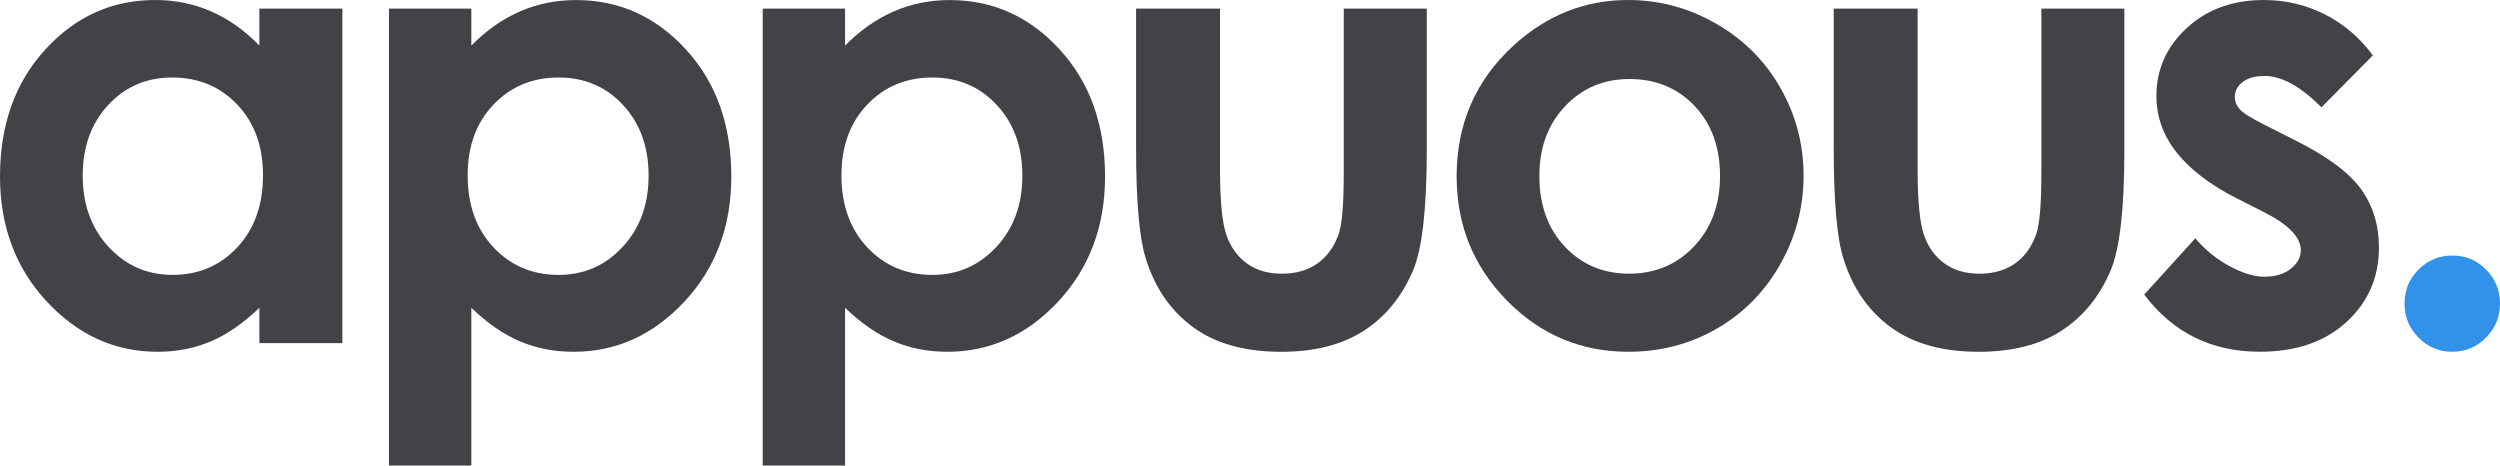 <?xml version="1.0" encoding="utf-8"?>
<!-- Generator: Adobe Illustrator 15.0.0, SVG Export Plug-In . SVG Version: 6.00 Build 0)  -->
<!DOCTYPE svg PUBLIC "-//W3C//DTD SVG 1.1//EN" "http://www.w3.org/Graphics/SVG/1.1/DTD/svg11.dtd">
<svg version="1.1" id="Layer_1" xmlns="http://www.w3.org/2000/svg" xmlns:xlink="http://www.w3.org/1999/xlink" x="0px" y="0px"
	 width="145px" height="27px" viewBox="-7.5 -1.5 145 27" enable-background="new -7.5 -1.5 145 27" xml:space="preserve">
<g>
	<path fill="#424346" d="M7.543-1h4.814v19.403H7.543v-2.05c-0.939,0.903-1.883,1.554-2.827,1.952
		c-0.946,0.399-1.97,0.598-3.074,0.598c-2.478,0-4.621-0.972-6.43-2.914C-6.595,14.042-7.5,11.625-7.5,8.738
		c0-2.997,0.875-5.452,2.625-7.365C-3.125-0.542-1-1.5,1.501-1.5c1.151,0,2.231,0.219,3.242,0.66c1.009,0.441,1.942,1.1,2.8,1.98V-1
		z M2.483,2.995c-1.488,0-2.725,0.533-3.709,1.597C-2.209,5.655-2.703,7.02-2.703,8.684c0,1.676,0.501,3.056,1.503,4.137
		c1.001,1.082,2.235,1.622,3.699,1.622c1.512,0,2.765-0.531,3.761-1.596s1.494-2.458,1.494-4.181c0-1.688-0.498-3.056-1.494-4.102
		C5.265,3.518,4.005,2.995,2.483,2.995z"/>
	<path fill="#424346" d="M19.838-1v2.142c0.87-0.88,1.81-1.541,2.821-1.98s2.092-0.659,3.246-0.659c2.504,0,4.632,0.956,6.384,2.871
		c1.752,1.914,2.627,4.369,2.627,7.365c0,2.889-0.905,5.306-2.716,7.25c-1.811,1.943-3.956,2.914-6.437,2.914
		c-1.105,0-2.135-0.198-3.086-0.598c-0.953-0.398-1.9-1.049-2.839-1.952V25.5H15.06V-1H19.838z M24.899,2.995
		c-1.517,0-2.775,0.523-3.774,1.57c-1,1.046-1.5,2.414-1.5,4.102c0,1.724,0.5,3.117,1.5,4.181c0.999,1.064,2.257,1.596,3.774,1.596
		c1.47,0,2.708-0.54,3.712-1.622c1.005-1.081,1.508-2.461,1.508-4.137c0-1.664-0.494-3.029-1.481-4.093
		C27.651,3.527,26.404,2.995,24.899,2.995z"/>
	<path fill="#424346" d="M41.514-1v2.142c0.871-0.88,1.811-1.541,2.822-1.98c1.01-0.44,2.092-0.659,3.245-0.659
		c2.504,0,4.632,0.956,6.384,2.871c1.751,1.914,2.628,4.369,2.628,7.365c0,2.889-0.906,5.306-2.716,7.25
		c-1.811,1.943-3.956,2.914-6.437,2.914c-1.105,0-2.134-0.198-3.086-0.598c-0.953-0.398-1.899-1.049-2.84-1.952V25.5h-4.778V-1
		H41.514z M46.576,2.995c-1.516,0-2.775,0.523-3.773,1.57c-0.999,1.046-1.499,2.414-1.499,4.102c0,1.724,0.5,3.117,1.499,4.181
		c1,1.064,2.258,1.596,3.773,1.596c1.47,0,2.707-0.54,3.713-1.622c1.006-1.081,1.508-2.461,1.508-4.137
		c0-1.664-0.494-3.029-1.482-4.093S48.081,2.995,46.576,2.995z"/>
	<path fill="#424346" d="M58.395-1h4.867v9.346c0,1.821,0.124,3.083,0.372,3.79c0.248,0.706,0.646,1.256,1.193,1.649
		c0.547,0.394,1.223,0.589,2.023,0.589s1.482-0.193,2.042-0.579c0.56-0.388,0.976-0.955,1.246-1.703
		c0.201-0.558,0.3-1.753,0.3-3.584V-1h4.815v8.222c0,3.389-0.265,5.707-0.793,6.957c-0.646,1.522-1.6,2.689-2.858,3.505
		c-1.258,0.813-2.857,1.22-4.797,1.22c-2.104,0-3.807-0.476-5.105-1.427c-1.299-0.951-2.214-2.275-2.743-3.978
		c-0.376-1.175-0.564-3.315-0.564-6.419V-1H58.395z"/>
	<path fill="#424346" d="M86.932-1.5c1.812,0,3.513,0.458,5.106,1.375c1.594,0.916,2.836,2.157,3.729,3.727s1.341,3.264,1.341,5.083
		c0,1.831-0.449,3.544-1.349,5.135c-0.899,1.593-2.126,2.84-3.677,3.738c-1.554,0.896-3.264,1.345-5.133,1.345
		c-2.751,0-5.1-0.989-7.045-2.97c-1.946-1.979-2.919-4.382-2.919-7.212c0-3.032,1.098-5.559,3.298-7.579
		C82.21-0.619,84.427-1.5,86.932-1.5z M87.012,3.083c-1.497,0-2.743,0.527-3.737,1.579c-0.995,1.053-1.492,2.398-1.492,4.04
		c0,1.689,0.491,3.056,1.476,4.102c0.982,1.046,2.229,1.569,3.736,1.569s2.762-0.528,3.763-1.588
		c1.002-1.057,1.503-2.418,1.503-4.083s-0.491-3.017-1.476-4.057C89.798,3.605,88.541,3.083,87.012,3.083z"/>
	<path fill="#424346" d="M98.855-1h4.867v9.346c0,1.821,0.124,3.083,0.371,3.79c0.247,0.706,0.646,1.256,1.194,1.649
		c0.548,0.394,1.222,0.589,2.022,0.589c0.802,0,1.483-0.193,2.043-0.579c0.561-0.388,0.977-0.955,1.246-1.703
		c0.201-0.558,0.301-1.753,0.301-3.584V-1h4.814v8.222c0,3.389-0.264,5.707-0.793,6.957c-0.646,1.522-1.599,2.689-2.857,3.505
		c-1.258,0.813-2.857,1.22-4.795,1.22c-2.105,0-3.809-0.476-5.106-1.427c-1.299-0.951-2.214-2.275-2.743-3.978
		c-0.375-1.175-0.564-3.315-0.564-6.419V-1L98.855-1z"/>
	<path fill="#424346" d="M130.126,1.711l-2.98,3.014c-1.211-1.213-2.309-1.819-3.298-1.819c-0.54,0-0.963,0.116-1.27,0.348
		c-0.306,0.233-0.459,0.521-0.459,0.865c0,0.26,0.097,0.502,0.293,0.722c0.193,0.22,0.672,0.52,1.436,0.9l1.765,0.892
		c1.856,0.927,3.133,1.873,3.827,2.836c0.693,0.963,1.04,2.092,1.04,3.389c0,1.724-0.626,3.162-1.879,4.314
		c-1.252,1.152-2.93,1.729-5.035,1.729c-2.799,0-5.032-1.104-6.701-3.316l2.963-3.263c0.564,0.667,1.226,1.203,1.983,1.614
		c0.759,0.41,1.433,0.614,2.021,0.614c0.635,0,1.147-0.153,1.535-0.464c0.388-0.309,0.581-0.666,0.581-1.069
		c0-0.75-0.699-1.48-2.099-2.194l-1.622-0.82c-3.104-1.581-4.656-3.562-4.656-5.939c0-1.533,0.585-2.844,1.755-3.932
		s2.665-1.631,4.487-1.631c1.246,0,2.418,0.276,3.519,0.829C128.431-0.117,129.362,0.678,130.126,1.711z"/>
	<path fill="#3291E9" d="M134.731,13.321c0.765,0,1.417,0.27,1.956,0.812c0.541,0.539,0.812,1.198,0.812,1.97
		c0,0.773-0.271,1.432-0.812,1.979c-0.54,0.547-1.192,0.82-1.956,0.82c-0.765,0-1.417-0.273-1.957-0.82
		c-0.542-0.547-0.812-1.205-0.812-1.979s0.271-1.431,0.812-1.97C133.315,13.591,133.967,13.321,134.731,13.321z"/>
</g>
</svg>
